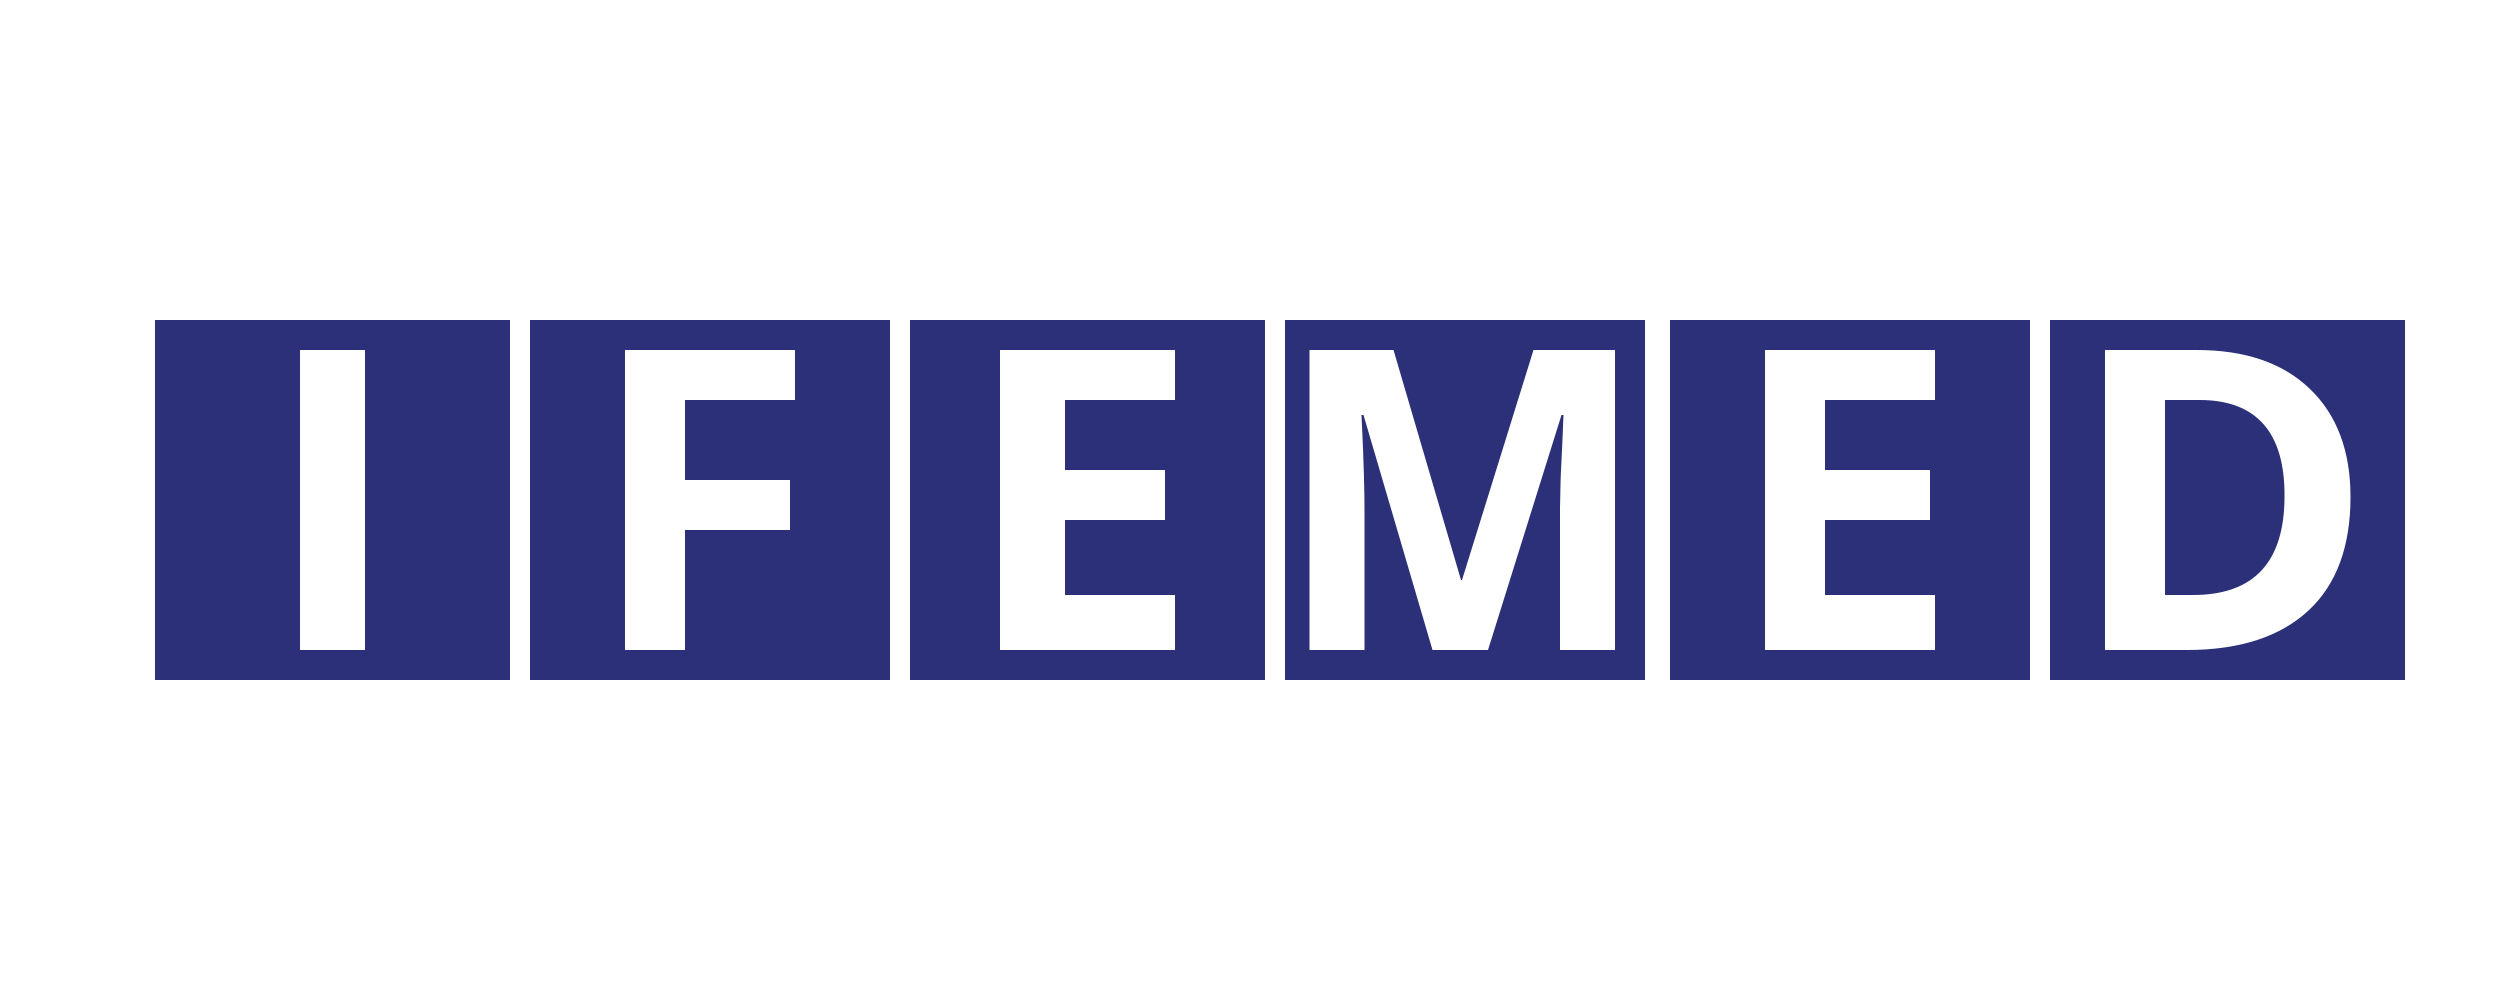 <?xml version="1.0" encoding="utf-8"?>
<!-- Generator: Adobe Illustrator 19.0.0, SVG Export Plug-In . SVG Version: 6.00 Build 0)  -->
<svg version="1.1" id="Layer_1" xmlns="http://www.w3.org/2000/svg" xmlns:xlink="http://www.w3.org/1999/xlink" x="0px" y="0px"
	 viewBox="0 0 500 200" style="enable-background:new 0 0 500 200;" xml:space="preserve">
<style type="text/css">
	.st0{fill:#2C3078;}
</style>
<path id="XMLID_54_" class="st0" d="M31,64v72h71V64H31z M73,130H60V70h13V130z"/>
<path id="XMLID_53_" class="st0" d="M106,64v72h72V64H106z M159,80h-22v16h21v10h-21v24h-12V70h34V80z"/>
<path id="XMLID_51_" class="st0" d="M182,64v72h71V64H182z M235,80h-22v14h20v10h-20v15h22v11h-35V70h35V80z"/>
<path id="XMLID_46_" class="st0" d="M257,64v72h72V64H257z M323,130h-11v-28.4c0-1.3,0.1-2.9,0.1-4.7c0-1.7,0.3-5.9,0.6-13.9h-0.4
	l-14.7,47h-11.1l-13.8-47h-0.4c0.5,10,0.6,15.9,0.6,19.1V130h-11V70h16.8l13.5,46h0.2l14.3-46H323V130z"/>
<path id="XMLID_47_" class="st0" d="M334,64v72h72V64H334z M387,80h-22v14h21v10h-21v15h22v11h-34V70h34V80z"/>
<g id="XMLID_29_">
	<path id="XMLID_43_" class="st0" d="M410,64v72h71V64H410z M461.7,122.1c-5.6,5.2-13.7,7.9-24.3,7.9H421V70h18.3
		c9.8,0,17.3,2.6,22.7,7.8c5.4,5.2,8.1,12.4,8.1,21.6C470.1,109.3,467.3,116.9,461.7,122.1z"/>
	<path id="XMLID_44_" class="st0" d="M439.9,80H433v39h5.6c12.2,0,18.3-6.6,18.3-19.7C457,86.5,451.3,80,439.9,80z"/>
</g>
<g id="XMLID_1_">
</g>
<g id="XMLID_2_">
</g>
<g id="XMLID_34_">
</g>
<g id="XMLID_39_">
</g>
<g id="XMLID_40_">
</g>
<g id="XMLID_49_">
</g>
<g id="XMLID_50_">
</g>
<g id="XMLID_52_">
</g>
<g id="XMLID_55_">
</g>
<g id="XMLID_56_">
</g>
<g id="XMLID_57_">
</g>
<g id="XMLID_58_">
</g>
<g id="XMLID_59_">
</g>
<g id="XMLID_60_">
</g>
<g id="XMLID_61_">
</g>
</svg>
